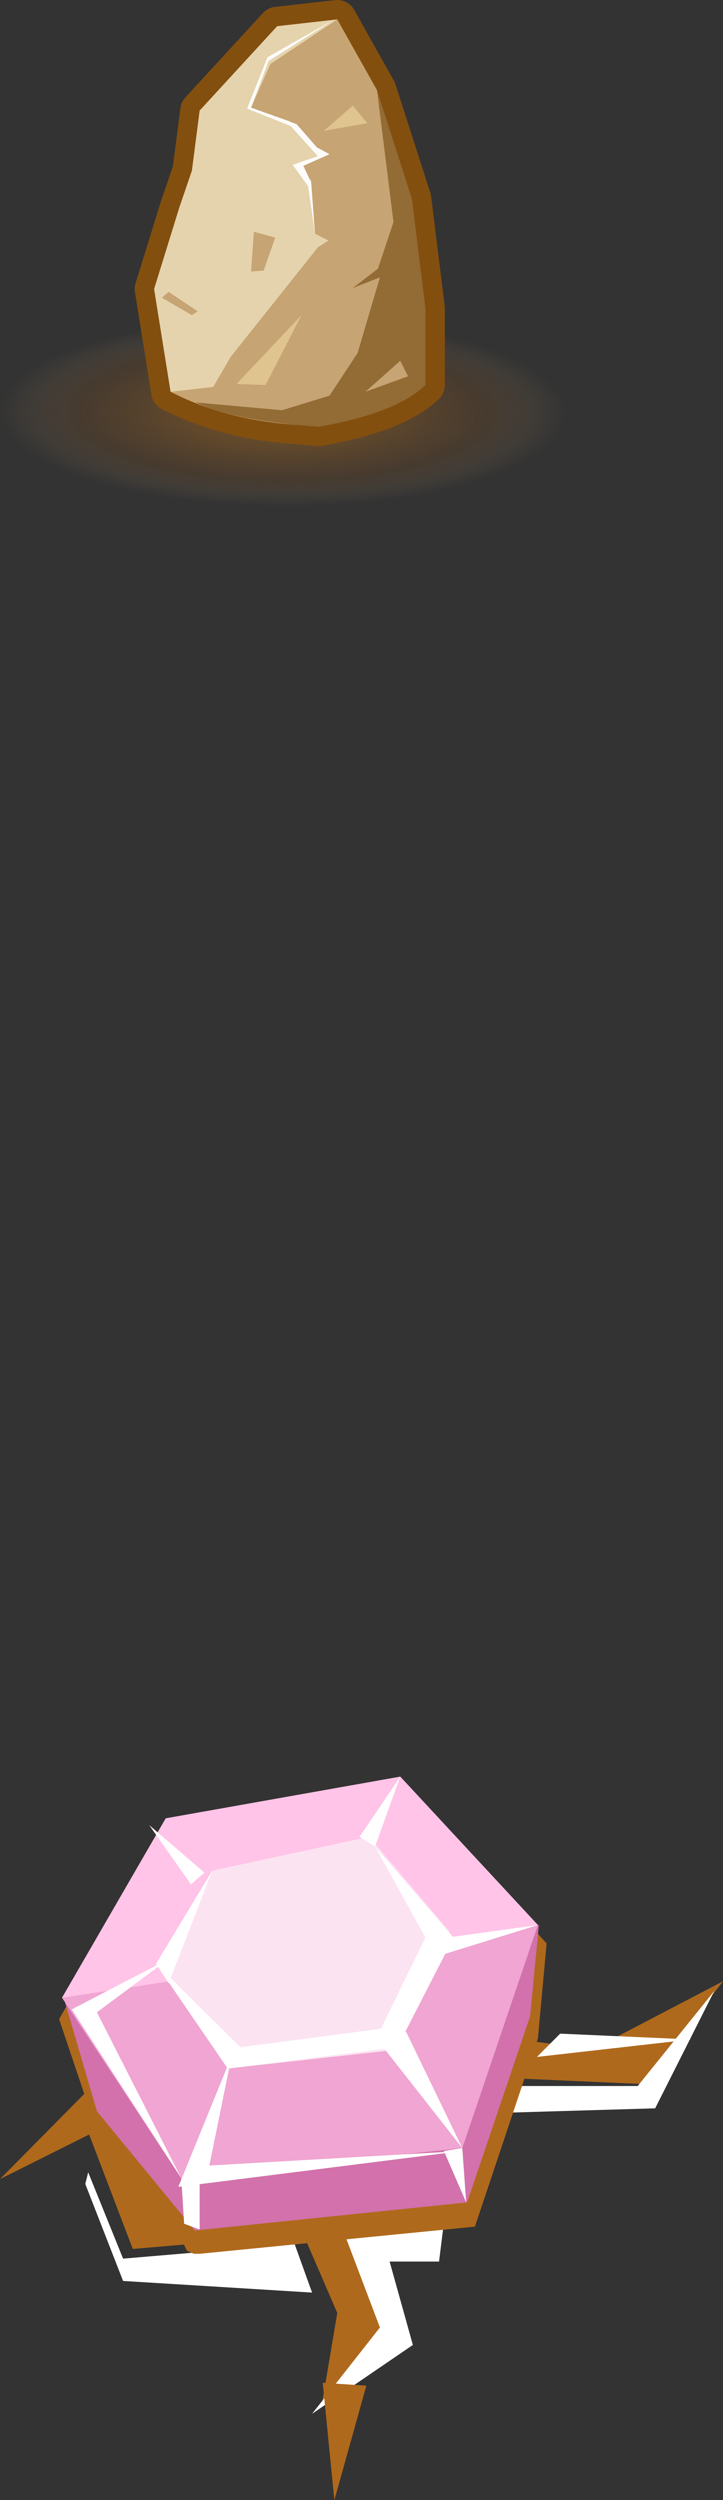 <?xml version="1.0" encoding="UTF-8" standalone="no"?>
<svg xmlns:xlink="http://www.w3.org/1999/xlink" height="128.9px" width="37.3px" xmlns="http://www.w3.org/2000/svg">
  <rect width="100%" height="100%" fill="#333333" stroke="none"/>
  <g transform="matrix(1.0, 0.0, 0.0, 1.0, -109.65, -373.05)">
    <path d="M114.25 483.1 L109.65 485.4 114.25 480.75 119.4 485.8 128.15 484.55 130.9 477.5 140.25 478.7 146.95 475.2 142.85 480.5 132.75 480.05 131.45 487.55 127.85 487.85 129.75 492.6 126.25 497.05 127.05 492.3 125.3 488.25 116.5 489.0 114.25 483.1" fill="#af691c" fill-rule="evenodd" stroke="none"/>
    <path d="M146.5 475.7 L143.45 481.75 133.25 482.05 132.3 489.65 129.75 489.65 130.95 493.95 125.75 497.5 129.25 493.05 127.45 488.3 130.95 488.0 132.3 480.6 142.55 480.6 146.5 475.7" fill="#ffffff" fill-rule="evenodd" stroke="none"/>
    <path d="M116.0 489.5 L124.85 488.75 125.75 491.25 116.0 490.65 114.05 485.65 114.2 485.05 116.0 489.5" fill="#ffffff" fill-rule="evenodd" stroke="none"/>
    <path d="M138.55 477.9 L145.3 478.2 137.35 479.1 138.55 477.9" fill="#ffffff" fill-rule="evenodd" stroke="none"/>
    <path d="M126.3 495.9 L128.55 496.05 126.9 501.95 126.3 495.9" fill="#af691c" fill-rule="evenodd" stroke="none"/>
    <path d="M117.95 467.35 L120.1 470.45" fill="none" stroke="#624729" stroke-linecap="round" stroke-linejoin="round" stroke-width="0.05"/>
    <path d="M118.2 467.6 L130.6 465.25 137.85 473.25 137.4 478.15 134.15 487.85 119.95 489.25 119.65 489.25 119.3 489.1 119.15 488.8 114.65 482.95 112.7 477.15 118.2 467.6" fill="#af691c" fill-rule="evenodd" stroke="none"/>
    <path d="M137.45 472.3 L137.0 477.0 133.75 486.6 119.7 488.05 114.65 481.9 112.95 476.1 137.45 472.3" fill="#d271ab" fill-rule="evenodd" stroke="none"/>
    <path d="M112.85 476.05 L118.2 466.8 130.3 464.65 137.4 472.3 133.5 483.8 119.0 485.35 112.85 476.05" fill="#f0a5d2" fill-rule="evenodd" stroke="none"/>
    <path d="M112.85 476.05 L118.2 466.8 130.3 464.65 137.4 472.3 112.85 476.05" fill="#ffc4e7" fill-rule="evenodd" stroke="none"/>
    <path d="M120.6 469.5 L128.7 467.75 132.85 472.65 129.95 478.75 121.4 479.7 117.7 474.3 120.6 469.5" fill="#fce3f2" fill-rule="evenodd" stroke="none"/>
    <path d="M121.6 479.05 L120.45 484.7 133.5 483.95 118.85 485.8 121.6 479.05" fill="#ffffff" fill-rule="evenodd" stroke="none"/>
    <path d="M119.0 485.35 L119.95 485.35 119.95 488.0 119.15 487.7 119.0 485.35" fill="#ffffff" fill-rule="evenodd" stroke="none"/>
    <path d="M113.35 476.65 L118.35 474.05 114.65 476.8 119.0 485.35 113.35 476.65" fill="#ffffff" fill-rule="evenodd" stroke="none"/>
    <path d="M128.2 467.75 L130.3 464.65 129.0 468.25 128.2 467.75" fill="#ffffff" fill-rule="evenodd" stroke="none"/>
    <path d="M132.7 472.95 L137.4 472.3 132.25 473.9 132.7 472.95" fill="#ffffff" fill-rule="evenodd" stroke="none"/>
    <path d="M130.6 477.8 L133.5 483.8 129.3 478.45 130.6 477.8" fill="#ffffff" fill-rule="evenodd" stroke="none"/>
    <path d="M133.5 483.8 L133.7 486.6 132.55 483.95 133.5 483.8" fill="#ffffff" fill-rule="evenodd" stroke="none"/>
    <path d="M129.0 468.25 L133.05 472.95 130.15 478.6 121.4 479.7 117.7 474.3 122.05 478.6 129.3 477.65 131.6 472.95 129.0 468.25" fill="#ffffff" fill-rule="evenodd" stroke="none"/>
    <path d="M120.6 469.5 L118.35 475.3 117.7 474.3 120.6 469.5" fill="#ffffff" fill-rule="evenodd" stroke="none"/>
    <path d="M119.5 470.2 L117.35 467.15 120.2 469.6 119.5 470.2" fill="#ffffff" fill-rule="evenodd" stroke="none"/>
    <path d="M134.5 397.8 Q130.25 399.3 124.25 399.3 118.2 399.3 113.95 397.8 109.65 396.35 109.65 394.3 109.65 392.2 113.95 390.7 118.2 389.25 124.25 389.25 130.25 389.25 134.5 390.7 138.8 392.2 138.8 394.3 138.8 396.35 134.5 397.8" fill="url(#gradient0)" fill-rule="evenodd" stroke="none"/>
    <path d="M118.9 383.75 L119.55 381.85 119.95 378.75 123.95 374.4 127.05 374.05 129.1 377.7 130.9 383.3 131.6 388.95 131.6 392.9 Q130.1 394.35 126.1 395.05 L124.95 394.95 Q121.3 394.7 118.45 393.25 L117.6 387.95 118.9 383.75" fill="#d9bb7b" fill-rule="evenodd" stroke="none"/>
    <path d="M118.9 383.75 L117.6 387.95 118.45 393.25 Q121.3 394.7 124.95 394.95 L126.1 395.05 Q130.1 394.35 131.6 392.9 L131.6 388.95 130.9 383.3 129.1 377.7 127.05 374.05 123.95 374.4 119.95 378.75 119.55 381.85 118.9 383.75 Z" fill="none" stroke="#834f0f" stroke-linecap="round" stroke-linejoin="round" stroke-width="2.0"/>
    <path d="M123.95 374.4 L127.05 374.05 129.1 377.9 130.55 384.5 130.75 393.1 118.45 393.25 117.6 387.95 118.9 383.75 119.55 381.85 119.95 378.75 123.95 374.4" fill="#e5d3ad" fill-rule="evenodd" stroke="none"/>
    <path d="M126.0 374.75 L127.05 374.05 129.1 377.7 130.5 383.9 130.65 393.1 126.15 395.0 Q121.75 394.95 118.45 393.25 L120.65 393.0 121.55 391.45 126.05 385.8 126.6 385.45 125.9 385.1 125.7 382.35 124.95 381.6 126.65 381.0 126.2 380.9 124.6 379.3 122.6 378.6 123.6 376.35 126.0 374.75" fill="#c6a473" fill-rule="evenodd" stroke="none"/>
    <path d="M129.95 384.5 L129.1 377.7 130.9 383.3 131.6 388.95 131.6 392.9 Q130.1 394.35 126.1 395.05 121.75 394.75 119.75 393.8 L124.2 394.2 126.65 393.45 128.1 391.25 129.25 387.35 127.85 387.9 129.15 386.9 129.95 384.5" fill="#936b34" fill-rule="evenodd" stroke="none"/>
    <path d="M128.5 393.25 L130.3 391.65 130.7 392.45 128.5 393.25" fill="#c6a473" fill-rule="evenodd" stroke="none"/>
    <path d="M122.75 385.0 L123.85 385.3 123.25 387.0 122.6 387.05 122.75 385.0" fill="#c6a473" fill-rule="evenodd" stroke="none"/>
    <path d="M126.35 379.8 L127.85 378.5 128.6 379.4 126.35 379.8" fill="#e0c48f" fill-rule="evenodd" stroke="none"/>
    <path d="M118.0 388.4 L118.35 388.1 119.85 389.1 119.55 389.3 118.0 388.4" fill="#c6a473" fill-rule="evenodd" stroke="none"/>
    <path d="M121.85 392.85 L125.2 389.3 123.35 392.9 121.85 392.85" fill="#e0c48f" fill-rule="evenodd" stroke="none"/>
    <path d="M126.9 374.05 L123.5 376.2 122.6 378.6 124.95 379.45 126.0 380.65 126.65 381.0 125.3 381.6 125.7 382.45 125.9 385.1 125.55 382.65 124.75 381.55 126.05 381.1 124.65 379.55 122.4 378.65 123.45 376.0 126.9 374.05" fill="#fdfcfb" fill-rule="evenodd" stroke="none"/>
  </g>
  <defs>
    <radialGradient cx="0" cy="0" gradientTransform="matrix(1.0E-4, -0.007, 0.021, 1.0E-4, 124.25, 394.3)" gradientUnits="userSpaceOnUse" id="gradient0" r="819.2" spreadMethod="pad">
      <stop offset="0.196" stop-color="#875b26" stop-opacity="0.678"/>
      <stop offset="0.616" stop-color="#744c25" stop-opacity="0.298"/>
      <stop offset="0.847" stop-color="#ad9065" stop-opacity="0.0"/>
    </radialGradient>
  </defs>
</svg>
